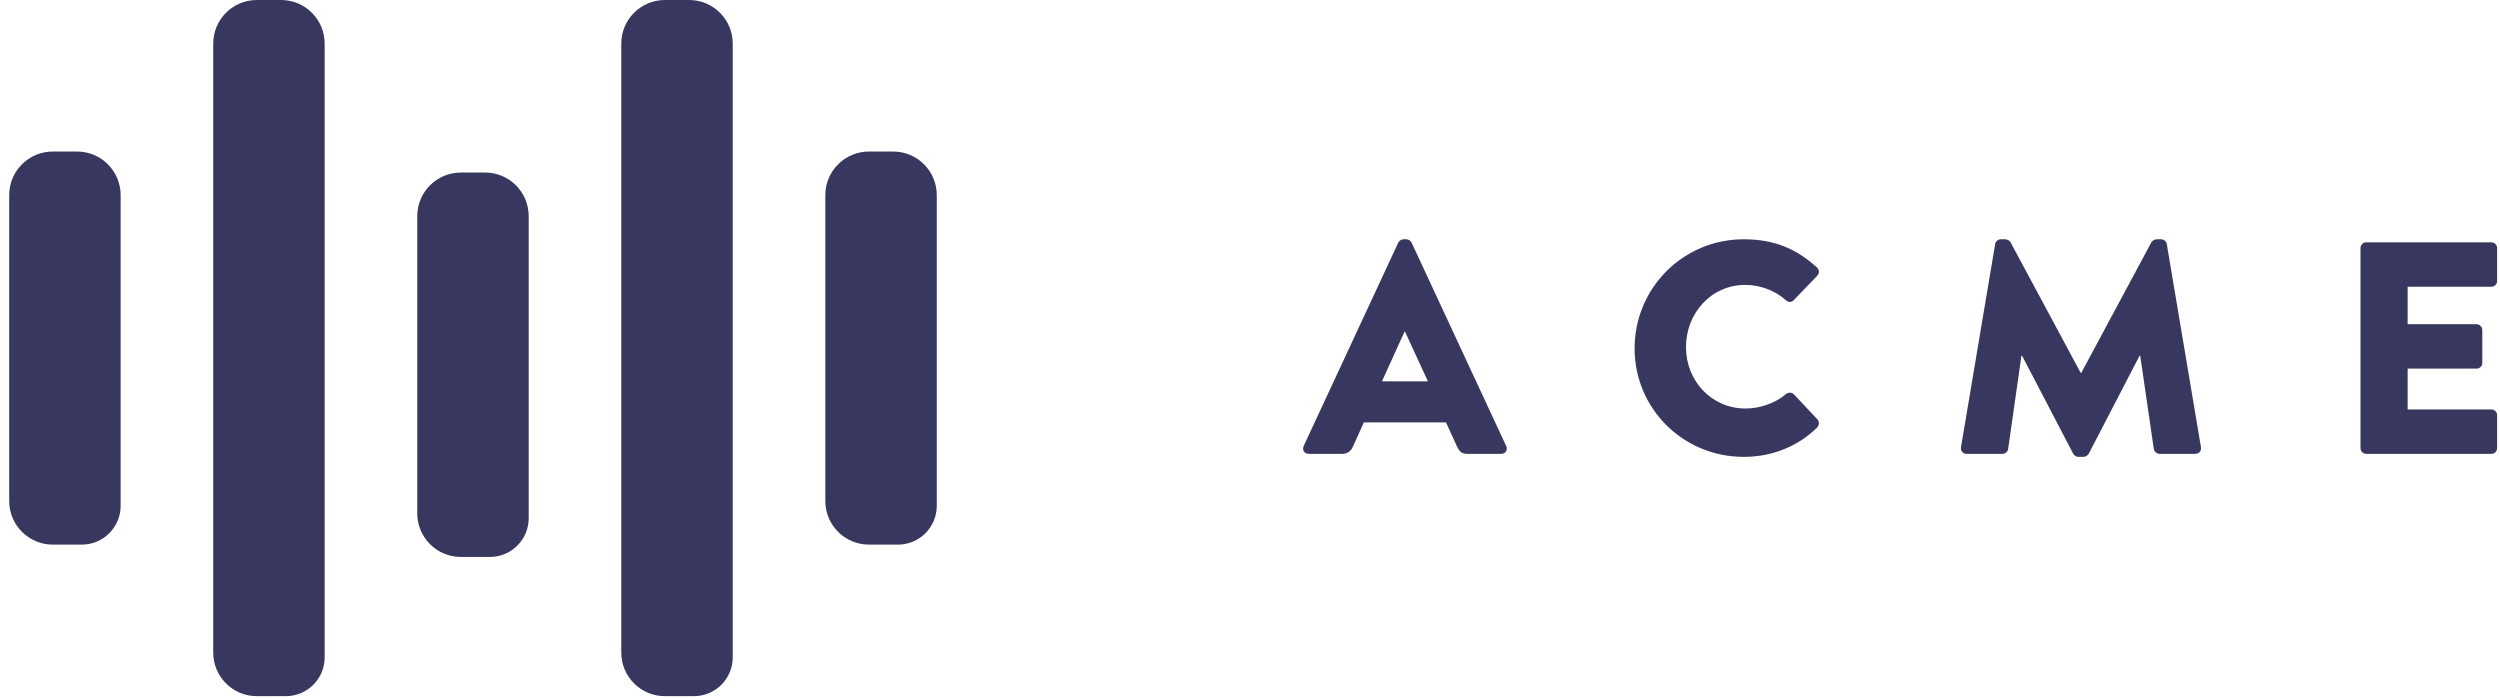 <svg height="62" viewBox="0 0 222 62" width="222" xmlns="http://www.w3.org/2000/svg"><g fill="none" fill-rule="evenodd"><g fill="#373760"><path d="m7.266 48.362h-2.579c-2.137 0-3.87-1.733-3.87-3.87v-27.166c0-2.137 1.733-3.87 3.87-3.87h2.155c2.137 0 3.87 1.733 3.87 3.87v27.59c0 1.903-1.543 3.446-3.446 3.446"/><path d="m61.62 61.819h-2.579c-2.137 0-3.87-1.733-3.87-3.87v-54.078c0-2.137 1.733-3.87 3.87-3.87h2.155c2.137 0 3.87 1.733 3.87 3.87v54.502c0 1.903-1.543 3.446-3.446 3.446"/><path d="m25.384 61.819h-2.579c-2.137 0-3.87-1.733-3.87-3.87v-54.078c0-2.137 1.733-3.87 3.87-3.87h2.155c2.137 0 3.87 1.733 3.87 3.87v54.502c0 1.903-1.543 3.446-3.446 3.446"/><path d="m79.739 48.362h-2.579c-2.137 0-3.87-1.733-3.87-3.87v-27.166c0-2.137 1.733-3.87 3.87-3.87h2.155c2.137 0 3.87 1.733 3.87 3.87v27.59c0 1.903-1.543 3.446-3.446 3.446"/><path d="m43.502 49.457h-2.579c-2.137 0-3.87-1.733-3.87-3.87v-26.395c0-2.138 1.733-3.87 3.87-3.87h2.155c2.137 0 3.87 1.732 3.87 3.87v26.819c0 1.903-1.543 3.446-3.446 3.446"/></g><g fill="#373760" transform="translate(115 21)"><path d="m11.797 12.861-2.039-4.428h-.027l-2.013 4.428zm-11.03 5.743 8.4-18.061c.081-.161.269-.295.456-.295h.269c.187 0 .375.134.456.295l8.4 18.061c.161.349-.054.698-.456.698h-2.979c-.483 0-.698-.161-.94-.671l-.966-2.12h-7.299l-.966 2.147c-.134.322-.43.644-.966.644h-2.953c-.402 0-.617-.349-.456-.698z"/><path d="m39.841.248c2.684 0 4.67.832 6.495 2.496.241.215.241.536.026.751l-2.093 2.174c-.188.188-.483.188-.671 0-.993-.886-2.308-1.369-3.623-1.369-3.032 0-5.26 2.523-5.26 5.529 0 2.978 2.255 5.447 5.287 5.447 1.261 0 2.63-.456 3.596-1.288.188-.161.537-.161.698.027l2.093 2.227c.188.188.161.537-.027.725-1.825 1.771-4.132 2.603-6.521 2.603-5.367 0-9.688-4.267-9.688-9.634s4.321-9.688 9.688-9.688"/><path d="m62.169.678c.027-.242.268-.429.483-.429h.429c.135 0 .376.107.457.268l6.226 11.593h.053l6.226-11.593c.081-.161.322-.268.457-.268h.429c.215 0 .456.187.483.429l3.033 18.034c.053.349-.188.59-.51.59h-3.167c-.242 0-.483-.214-.51-.429l-1.208-8.292h-.053l-4.509 8.695c-.08.161-.322.295-.456.295h-.483c-.161 0-.376-.134-.456-.295l-4.535-8.695h-.054l-1.181 8.292c-.027.215-.242.429-.51.429h-3.167c-.322 0-.563-.241-.509-.59z"/><path d="m94.613 1.027c0-.268.215-.51.51-.51h11.11c.295 0 .51.242.51.51v2.925c0 .268-.215.51-.51.51h-7.434v3.328h6.119c.269 0 .51.241.51.51v2.925c0 .295-.241.51-.51.51h-6.119v3.623h7.434c.295 0 .51.241.51.509v2.926c0 .268-.215.51-.51.51h-11.11c-.295 0-.51-.242-.51-.51z"/></g></g></svg>